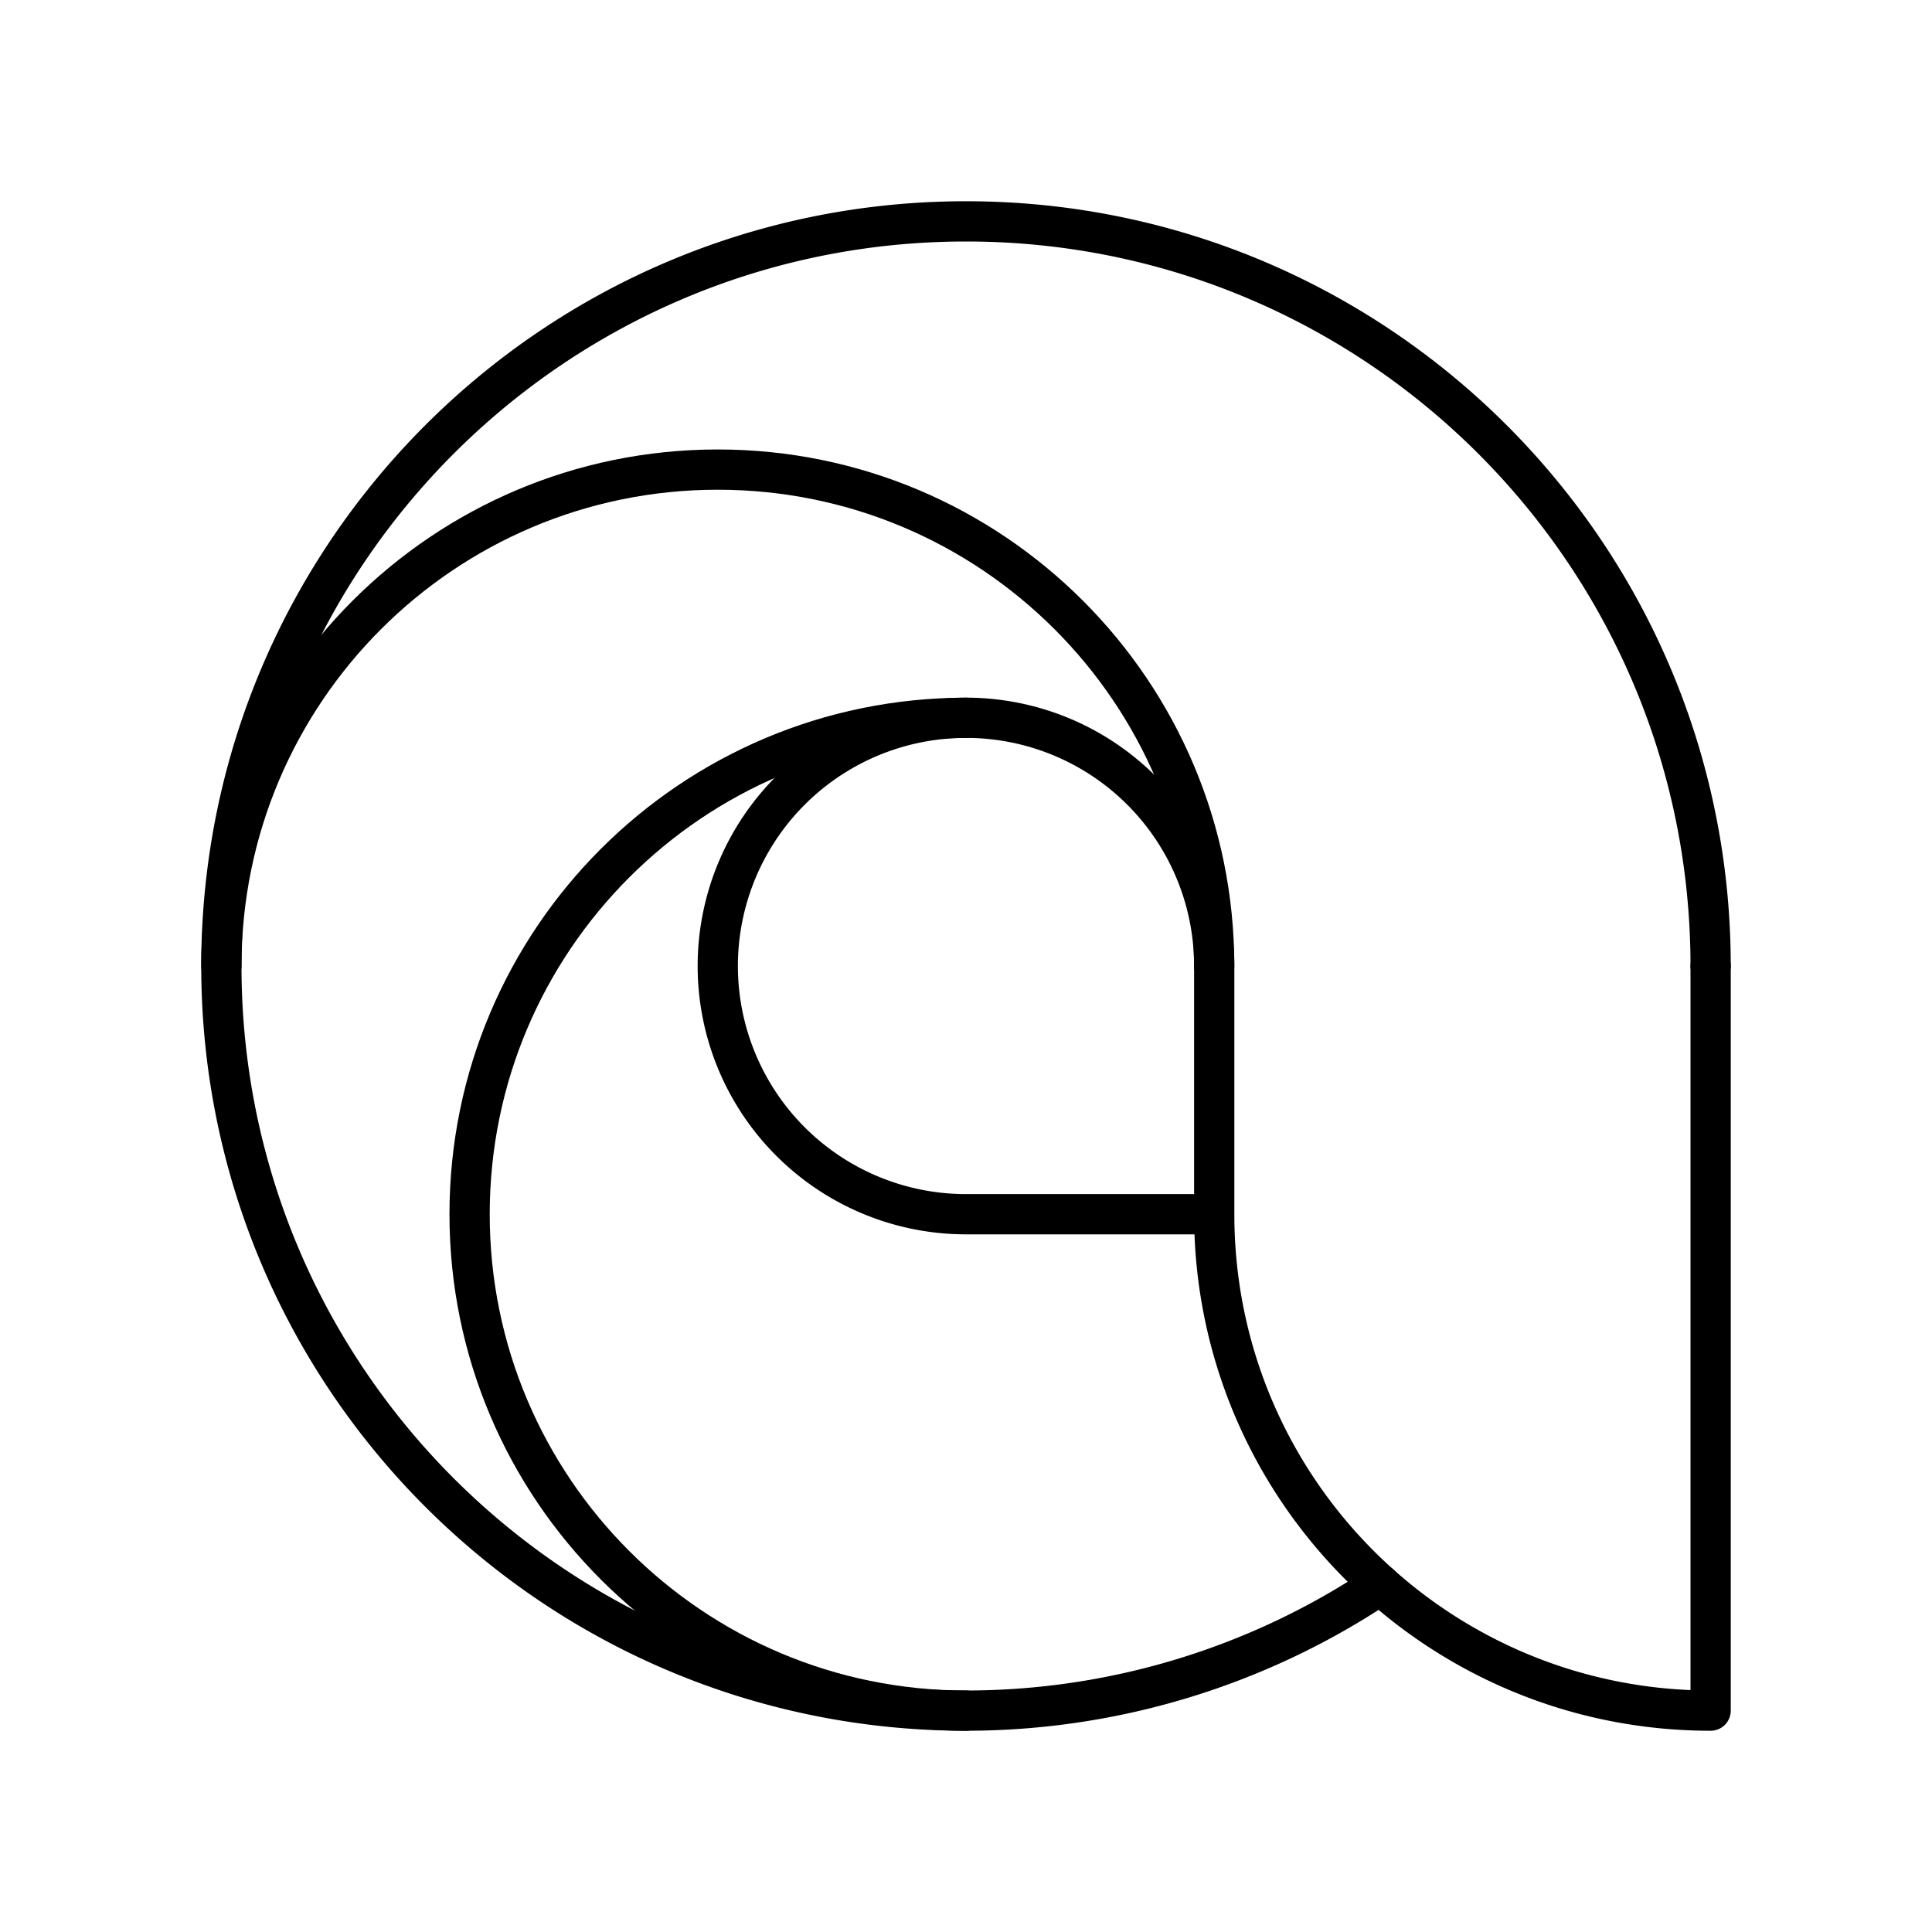 <svg xmlns="http://www.w3.org/2000/svg" width="3em" height="3em" viewBox="0 0 48 48"><path fill="none" stroke="currentColor" stroke-linecap="round" stroke-linejoin="round" d="M34.293 39.372A18.5 18.5 0 0 1 24 42.5C13.783 42.5 5.5 34.217 5.5 24S13.783 5.5 24 5.5S42.5 13.783 42.5 24h0"/><path fill="none" stroke="currentColor" stroke-linecap="round" stroke-linejoin="round" d="M30.167 30.167H24a6.167 6.167 0 1 1 6.167-6.166zc0 6.812 5.522 12.333 12.333 12.333V24"/><path fill="none" stroke="currentColor" stroke-linecap="round" stroke-linejoin="round" d="M5.5 24c0-6.811 5.522-12.333 12.333-12.333h0c6.811 0 12.333 5.522 12.333 12.333h0"/><path fill="none" stroke="currentColor" stroke-linecap="round" stroke-linejoin="round" d="M24 42.5c-6.811 0-12.333-5.522-12.333-12.333h0c0-6.811 5.522-12.333 12.333-12.333h0"/></svg>